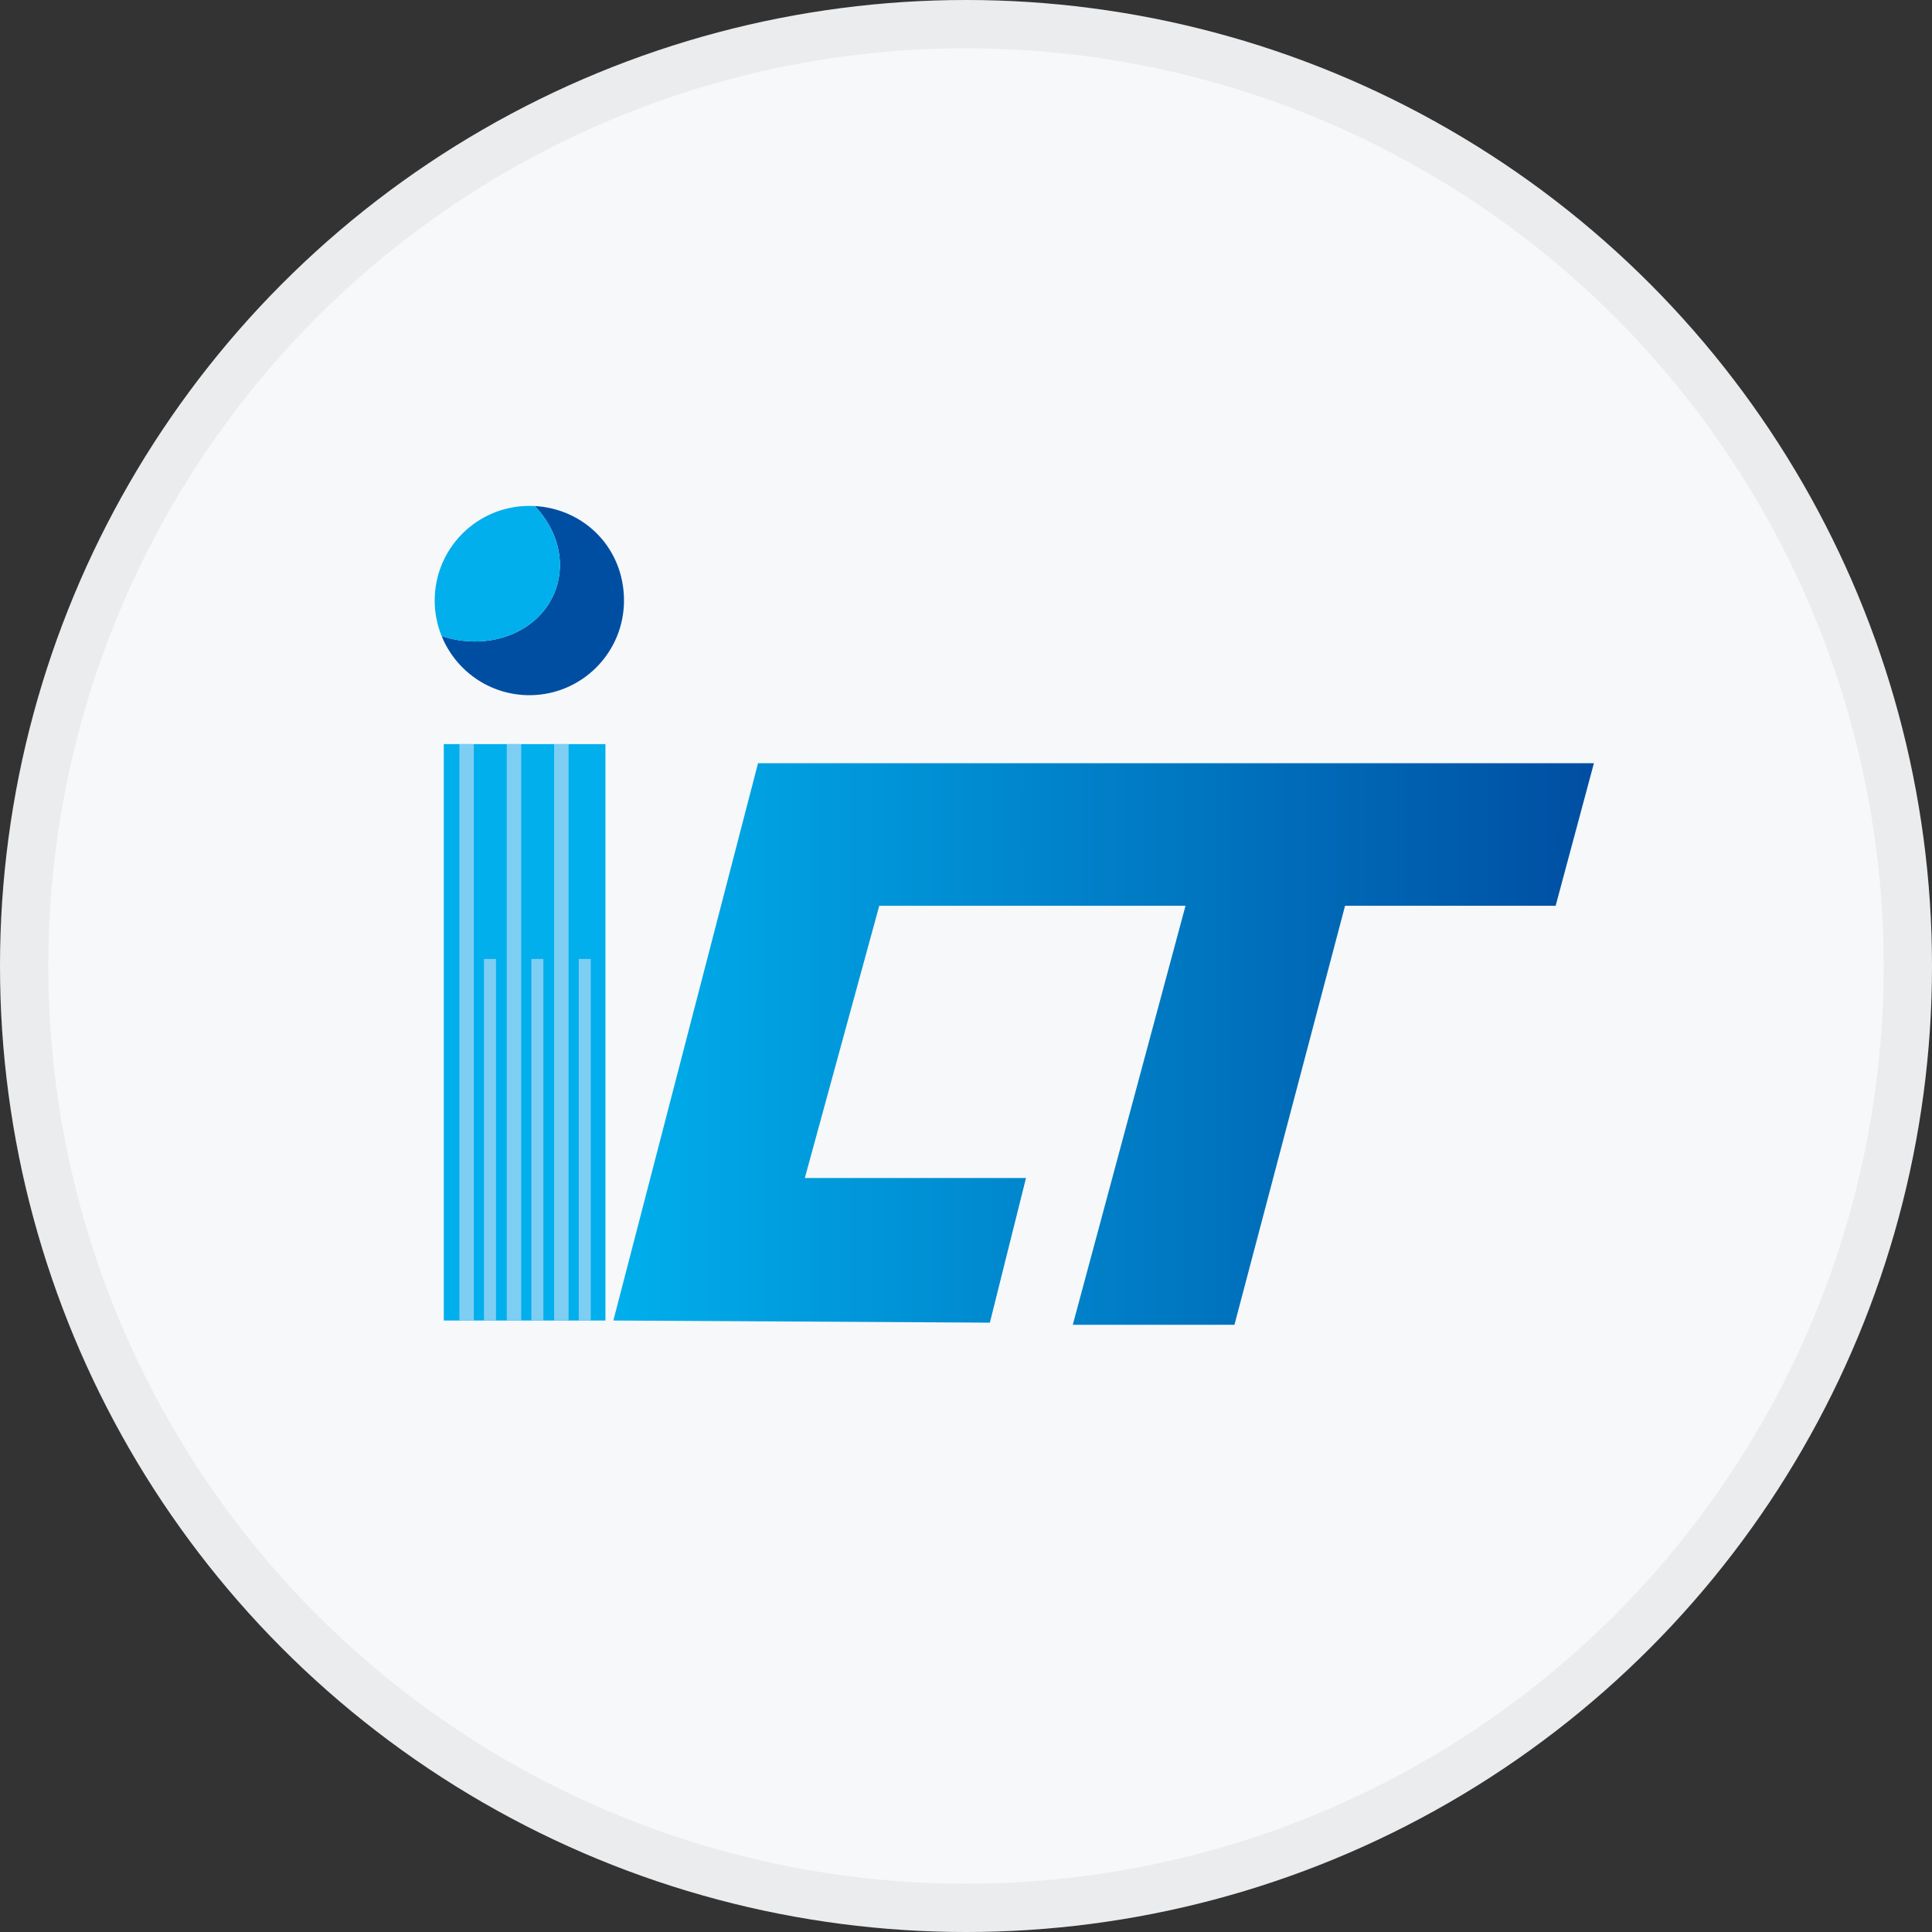 <svg width="40" height="40" viewBox="0 0 40 40" fill="none" xmlns="http://www.w3.org/2000/svg">
<rect x="0" y="0" width="40" height="40" fill="#333333" stroke="none"/>
<circle cx="20" cy="20" r="20" fill="#F6F8FA"/>
<g clip-path="url(#clip0_18066_46985)">
<path d="M11.072 10.477C11.53 10.954 11.72 11.61 11.504 12.209C11.192 13.078 10.144 13.499 9.144 13.169C9.434 13.886 10.138 14.393 10.96 14.393C12.042 14.393 12.919 13.516 12.919 12.433C12.919 11.351 12.102 10.535 11.072 10.477Z" fill="#004EA2"/>
<path d="M11.504 12.209C11.719 11.61 11.53 10.954 11.072 10.477C11.034 10.475 10.998 10.474 10.96 10.474C9.877 10.474 9 11.351 9 12.433C9 12.694 9.051 12.942 9.144 13.17C10.144 13.499 11.192 13.078 11.504 12.209Z" fill="#00AFEC"/>
<path d="M12.535 15.406H9.188V27.34H12.535V15.406Z" fill="#00AFEC"/>
<path d="M9.81 15.406H9.511V27.34H9.81V15.406Z" fill="#7ECEF4"/>
<path d="M10.269 19.854H10.02V27.34H10.269V19.854Z" fill="#7ECEF4"/>
<path d="M10.792 15.406H10.492V27.34H10.792V15.406Z" fill="#7ECEF4"/>
<path d="M11.25 19.854H11.001V27.34H11.25V19.854Z" fill="#7ECEF4"/>
<path d="M11.772 15.406H11.473V27.34H11.772V15.406Z" fill="#7ECEF4"/>
<path d="M12.232 19.854H11.982V27.34H12.232V19.854Z" fill="#7ECEF4"/>
<path d="M12.699 27.34L15.694 15.802H33L32.208 18.753H27.848L25.558 27.428H22.211L24.545 18.753H18.204L16.663 24.389H21.242L20.494 27.384L12.699 27.34Z" fill="url(#paint0_linear_18066_46985)"/>
</g>
<circle cx="20" cy="20" r="19.5" stroke="black" stroke-opacity="0.05"/>
<defs>
<linearGradient id="paint0_linear_18066_46985" x1="12.699" y1="21.615" x2="33" y2="21.615" gradientUnits="userSpaceOnUse">
<stop stop-color="#00AFEC"/>
<stop offset="1" stop-color="#004EA2"/>
</linearGradient>
<clipPath id="clip0_18066_46985">
<rect width="24" height="16.954" fill="white" transform="translate(9 10.474)"/>
</clipPath>
</defs>
</svg>
